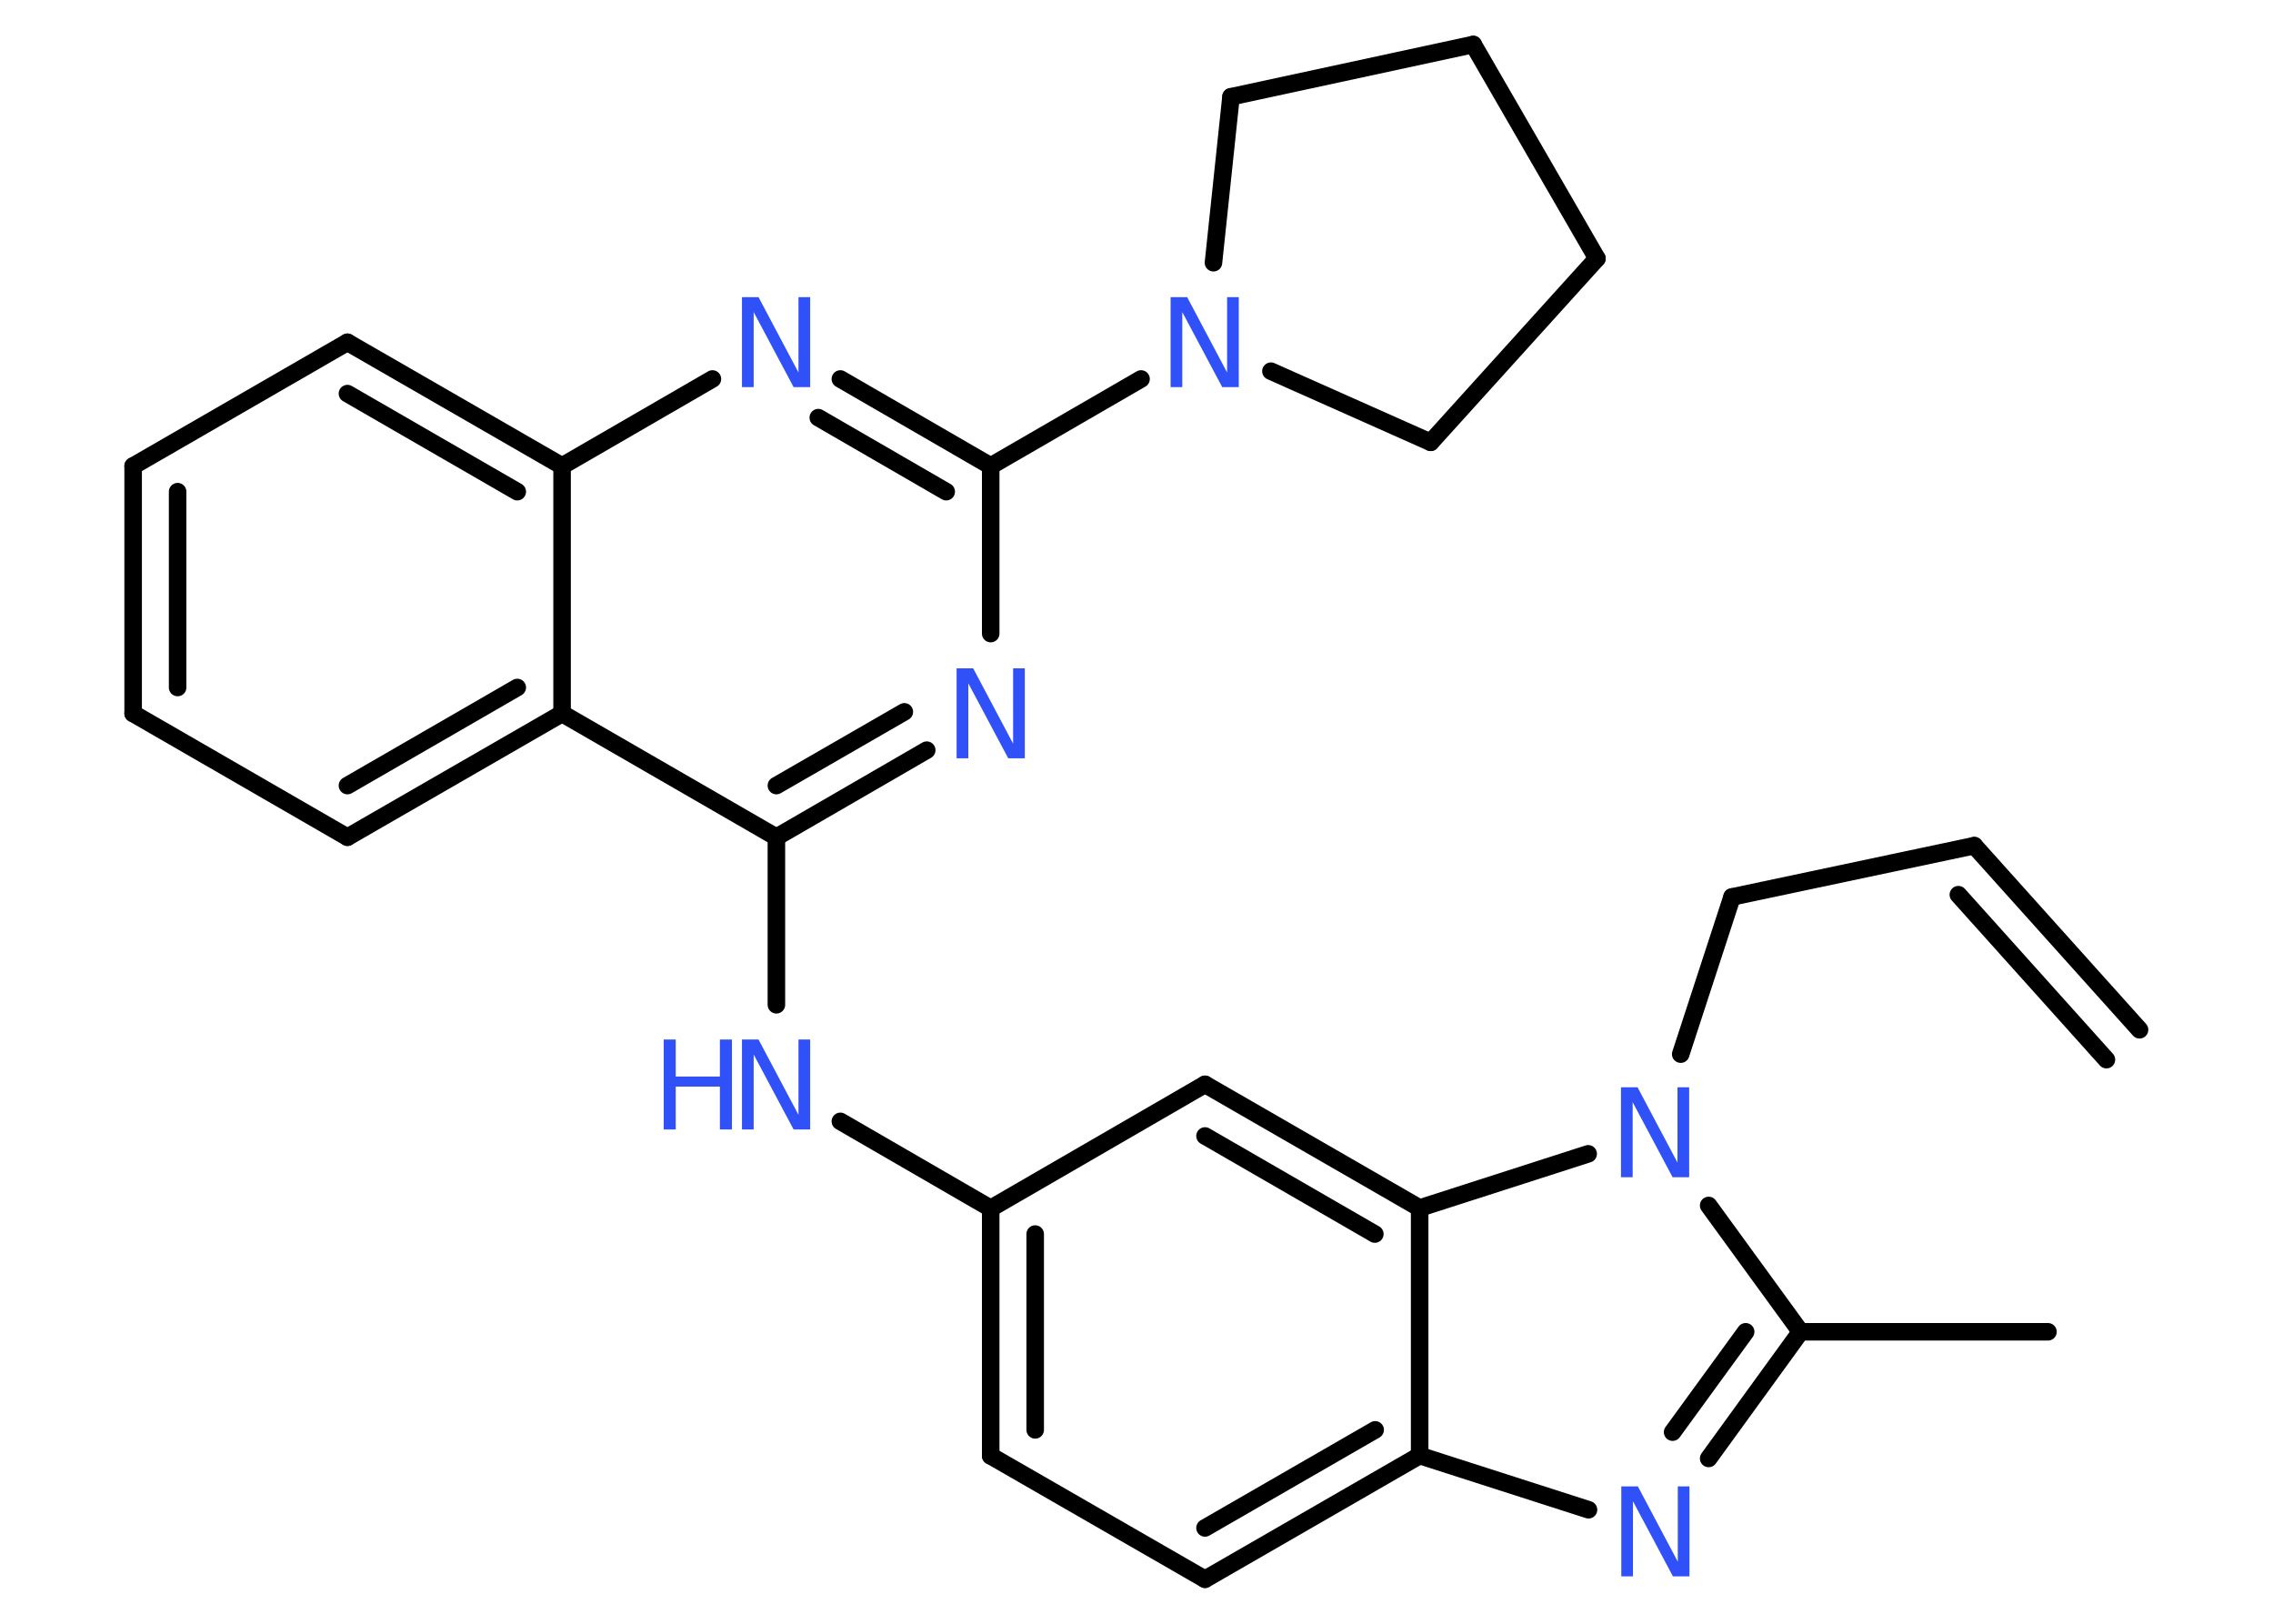 <?xml version='1.0' encoding='UTF-8'?>
<!DOCTYPE svg PUBLIC "-//W3C//DTD SVG 1.1//EN" "http://www.w3.org/Graphics/SVG/1.1/DTD/svg11.dtd">
<svg version='1.2' xmlns='http://www.w3.org/2000/svg' xmlns:xlink='http://www.w3.org/1999/xlink' width='70.0mm' height='50.0mm' viewBox='0 0 70.0 50.0'>
  <desc>Generated by the Chemistry Development Kit (http://github.com/cdk)</desc>
  <g stroke-linecap='round' stroke-linejoin='round' stroke='#000000' stroke-width='.54' fill='#3050F8'>
    <rect x='.0' y='.0' width='70.0' height='50.0' fill='#FFFFFF' stroke='none'/>
    <g id='mol1' class='mol'>
      <g id='mol1bnd1' class='bond'>
        <line x1='60.8' y1='26.04' x2='65.89' y2='31.71'/>
        <line x1='60.31' y1='27.55' x2='64.87' y2='32.63'/>
      </g>
      <line id='mol1bnd2' class='bond' x1='60.8' y1='26.04' x2='53.34' y2='27.62'/>
      <line id='mol1bnd3' class='bond' x1='53.34' y1='27.62' x2='51.76' y2='32.46'/>
      <line id='mol1bnd4' class='bond' x1='52.62' y1='37.12' x2='55.45' y2='41.01'/>
      <line id='mol1bnd5' class='bond' x1='55.45' y1='41.01' x2='63.07' y2='41.01'/>
      <g id='mol1bnd6' class='bond'>
        <line x1='52.62' y1='44.91' x2='55.45' y2='41.01'/>
        <line x1='51.51' y1='44.1' x2='53.76' y2='41.01'/>
      </g>
      <line id='mol1bnd7' class='bond' x1='48.92' y1='46.49' x2='43.72' y2='44.82'/>
      <g id='mol1bnd8' class='bond'>
        <line x1='37.11' y1='48.63' x2='43.72' y2='44.82'/>
        <line x1='37.11' y1='47.05' x2='42.35' y2='44.03'/>
      </g>
      <line id='mol1bnd9' class='bond' x1='37.11' y1='48.63' x2='30.51' y2='44.83'/>
      <g id='mol1bnd10' class='bond'>
        <line x1='30.51' y1='37.21' x2='30.51' y2='44.83'/>
        <line x1='31.88' y1='38.0' x2='31.88' y2='44.03'/>
      </g>
      <line id='mol1bnd11' class='bond' x1='30.51' y1='37.21' x2='25.88' y2='34.53'/>
      <line id='mol1bnd12' class='bond' x1='23.91' y1='30.94' x2='23.91' y2='25.78'/>
      <g id='mol1bnd13' class='bond'>
        <line x1='23.91' y1='25.78' x2='28.54' y2='23.1'/>
        <line x1='23.91' y1='24.19' x2='27.85' y2='21.92'/>
      </g>
      <line id='mol1bnd14' class='bond' x1='30.51' y1='19.51' x2='30.51' y2='14.35'/>
      <line id='mol1bnd15' class='bond' x1='30.51' y1='14.35' x2='35.14' y2='11.67'/>
      <line id='mol1bnd16' class='bond' x1='37.37' y1='8.09' x2='37.91' y2='2.98'/>
      <line id='mol1bnd17' class='bond' x1='37.91' y1='2.98' x2='45.37' y2='1.37'/>
      <line id='mol1bnd18' class='bond' x1='45.37' y1='1.37' x2='49.18' y2='7.96'/>
      <line id='mol1bnd19' class='bond' x1='49.18' y1='7.96' x2='44.06' y2='13.62'/>
      <line id='mol1bnd20' class='bond' x1='39.14' y1='11.43' x2='44.06' y2='13.62'/>
      <g id='mol1bnd21' class='bond'>
        <line x1='30.51' y1='14.35' x2='25.88' y2='11.67'/>
        <line x1='29.14' y1='15.14' x2='25.2' y2='12.86'/>
      </g>
      <line id='mol1bnd22' class='bond' x1='21.94' y1='11.67' x2='17.31' y2='14.35'/>
      <g id='mol1bnd23' class='bond'>
        <line x1='17.31' y1='14.35' x2='10.7' y2='10.54'/>
        <line x1='15.93' y1='15.14' x2='10.7' y2='12.12'/>
      </g>
      <line id='mol1bnd24' class='bond' x1='10.7' y1='10.54' x2='4.1' y2='14.35'/>
      <g id='mol1bnd25' class='bond'>
        <line x1='4.1' y1='14.35' x2='4.1' y2='21.97'/>
        <line x1='5.47' y1='15.14' x2='5.47' y2='21.17'/>
      </g>
      <line id='mol1bnd26' class='bond' x1='4.1' y1='21.97' x2='10.7' y2='25.78'/>
      <g id='mol1bnd27' class='bond'>
        <line x1='10.7' y1='25.78' x2='17.31' y2='21.97'/>
        <line x1='10.7' y1='24.19' x2='15.93' y2='21.17'/>
      </g>
      <line id='mol1bnd28' class='bond' x1='23.91' y1='25.78' x2='17.31' y2='21.97'/>
      <line id='mol1bnd29' class='bond' x1='17.31' y1='14.35' x2='17.31' y2='21.97'/>
      <line id='mol1bnd30' class='bond' x1='30.51' y1='37.21' x2='37.11' y2='33.39'/>
      <g id='mol1bnd31' class='bond'>
        <line x1='43.72' y1='37.2' x2='37.11' y2='33.39'/>
        <line x1='42.34' y1='38.0' x2='37.11' y2='34.98'/>
      </g>
      <line id='mol1bnd32' class='bond' x1='43.72' y1='44.82' x2='43.72' y2='37.2'/>
      <line id='mol1bnd33' class='bond' x1='48.91' y1='35.53' x2='43.72' y2='37.2'/>
      <path id='mol1atm4' class='atom' d='M49.93 33.48h.5l1.23 2.32v-2.32h.36v2.77h-.51l-1.23 -2.31v2.31h-.36v-2.77z' stroke='none'/>
      <path id='mol1atm7' class='atom' d='M49.94 45.77h.5l1.23 2.32v-2.32h.36v2.77h-.51l-1.23 -2.31v2.31h-.36v-2.77z' stroke='none'/>
      <g id='mol1atm12' class='atom'>
        <path d='M22.86 32.01h.5l1.23 2.32v-2.32h.36v2.77h-.51l-1.23 -2.31v2.31h-.36v-2.77z' stroke='none'/>
        <path d='M20.44 32.01h.37v1.14h1.36v-1.14h.37v2.77h-.37v-1.32h-1.36v1.32h-.37v-2.77z' stroke='none'/>
      </g>
      <path id='mol1atm14' class='atom' d='M29.47 20.58h.5l1.23 2.32v-2.32h.36v2.77h-.51l-1.23 -2.31v2.31h-.36v-2.77z' stroke='none'/>
      <path id='mol1atm16' class='atom' d='M36.06 9.15h.5l1.23 2.32v-2.32h.36v2.77h-.51l-1.23 -2.31v2.31h-.36v-2.77z' stroke='none'/>
      <path id='mol1atm21' class='atom' d='M22.86 9.15h.5l1.23 2.32v-2.32h.36v2.77h-.51l-1.23 -2.31v2.31h-.36v-2.77z' stroke='none'/>
    </g>
  </g>
</svg>
